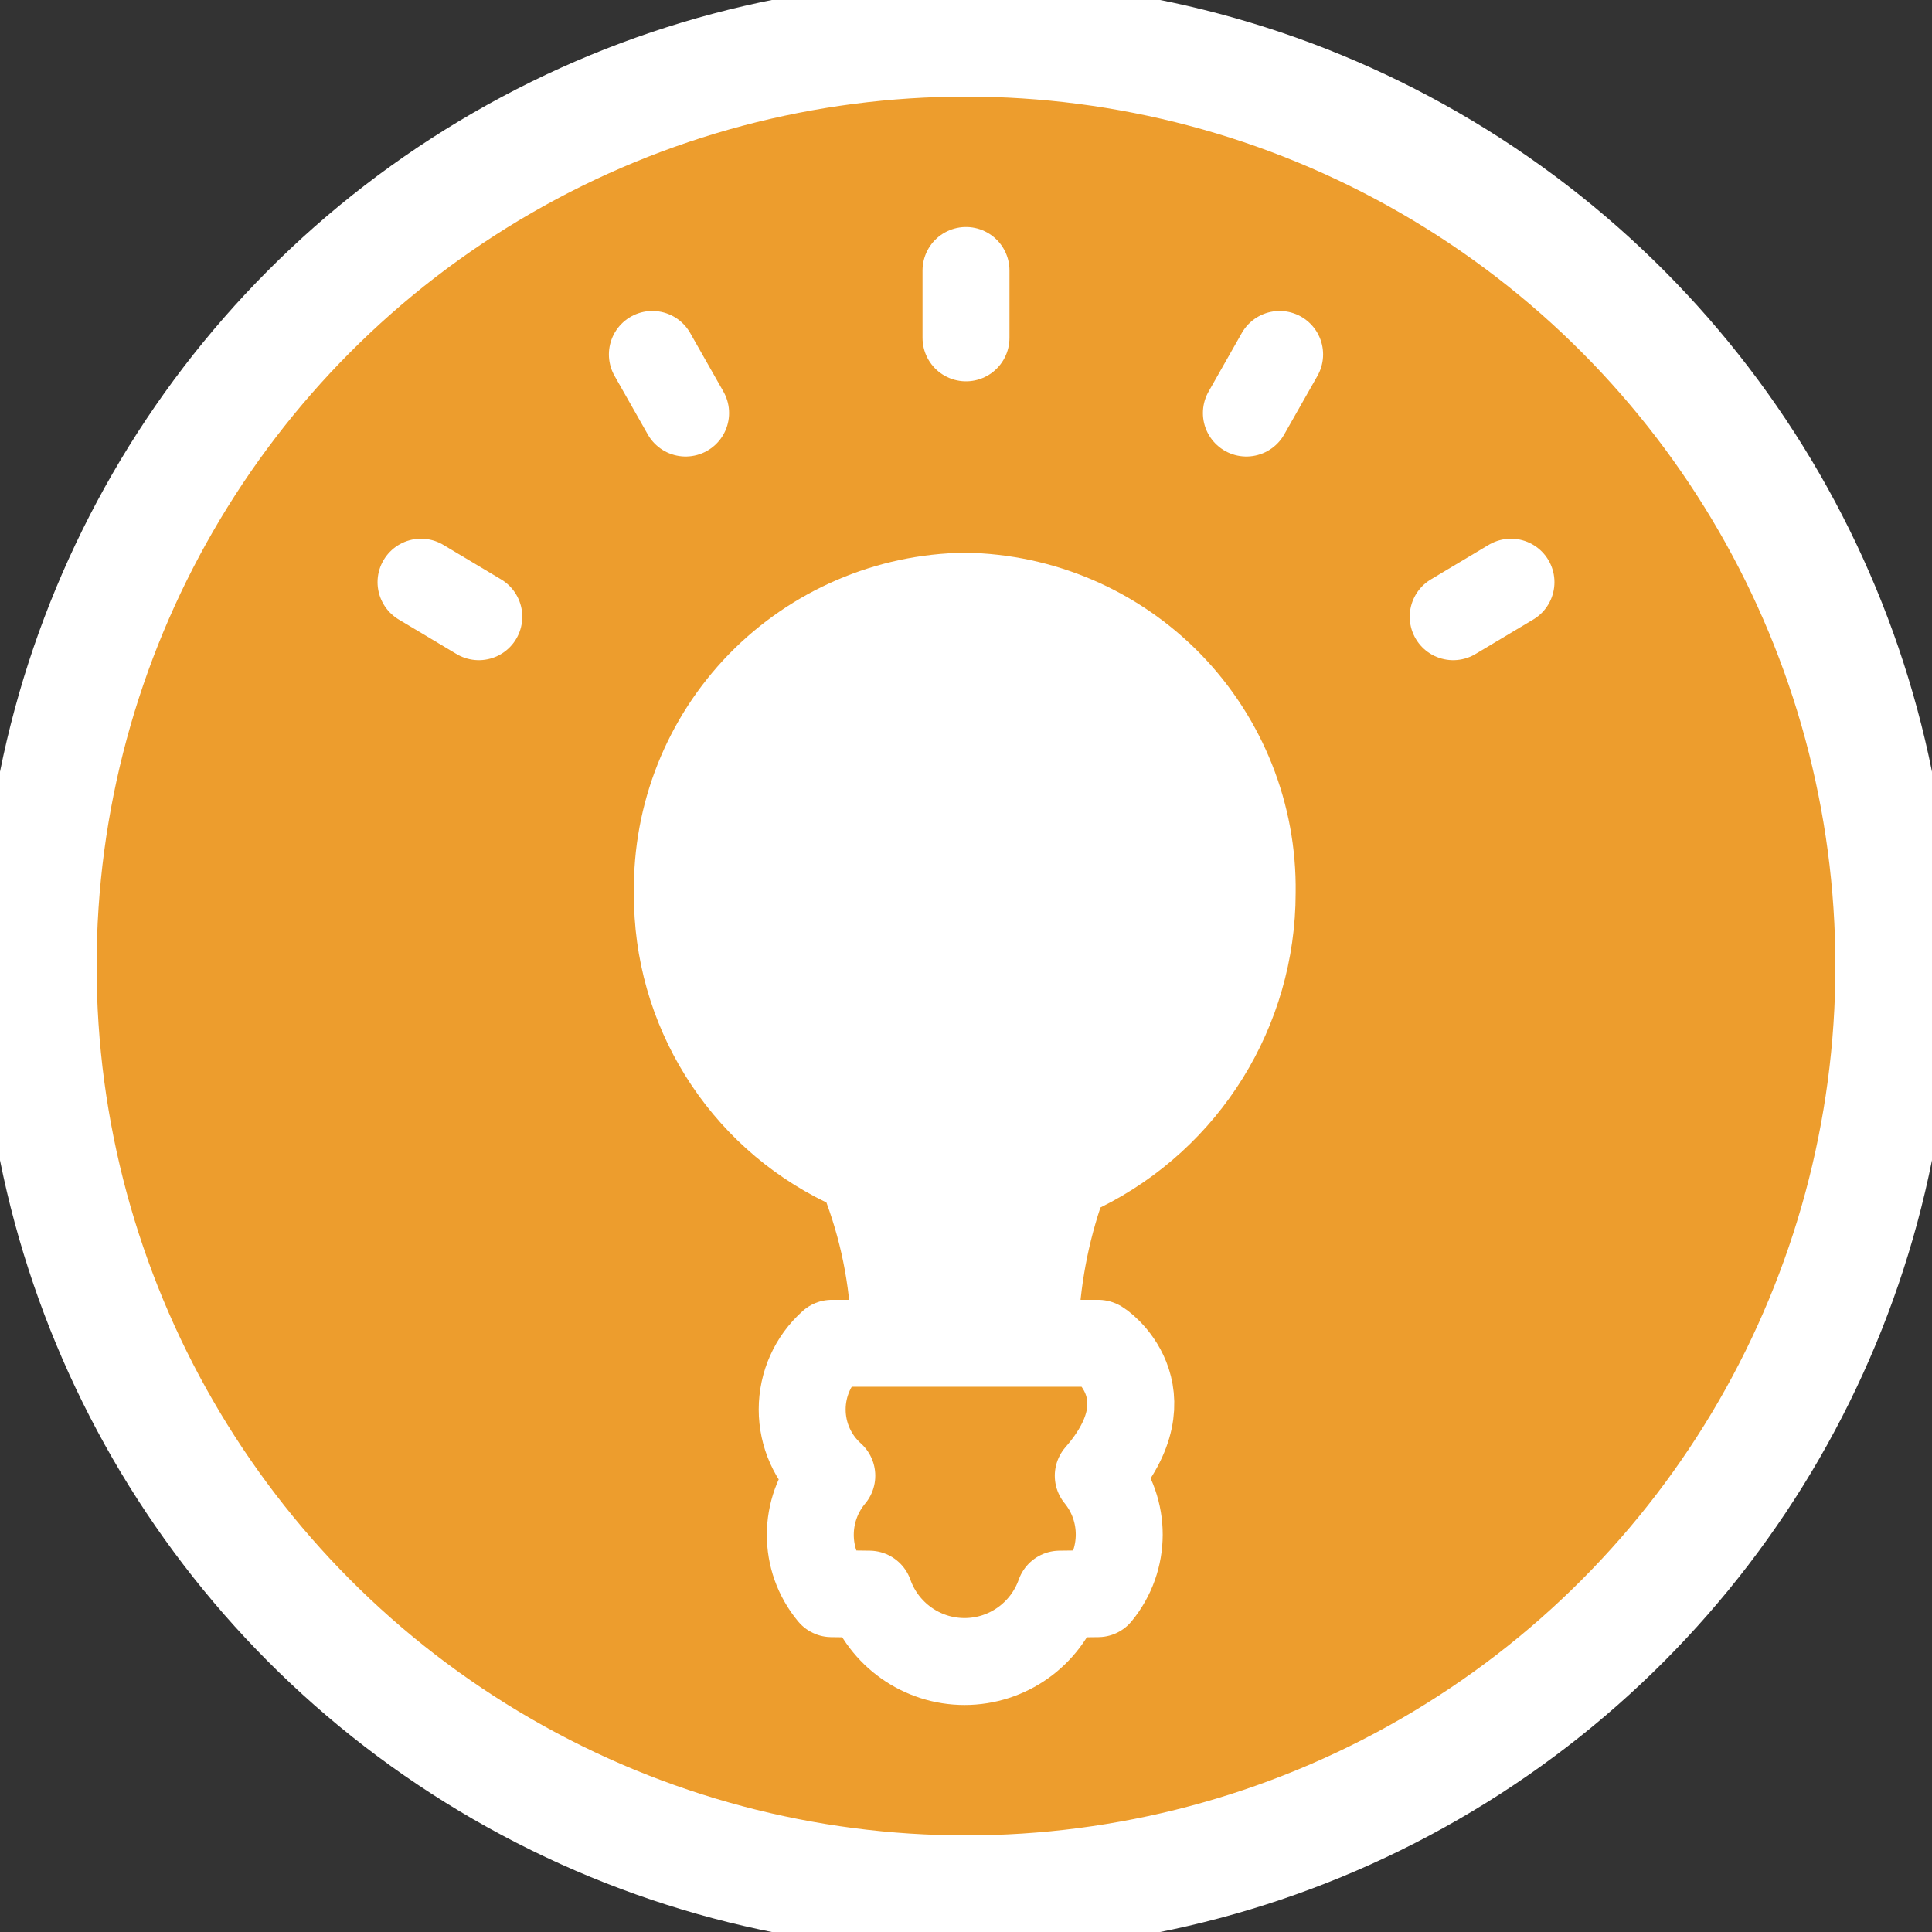 <svg xmlns="http://www.w3.org/2000/svg" width="24" height="24" viewBox="0 0 24 24">
    <rect x="0" y="0" width="24" height="24" fill="#333333" stroke="none"/>
    <g fill="none" fill-rule="evenodd">
        <g>
            <g>
                <g>
                    <g transform="translate(-411 -3124) translate(360 2993) translate(0 80) translate(52.2 52.2)">
                        <circle cx="10.8" cy="10.8" r="11.52" fill="#ED9D2D" fill-rule="nonzero" stroke="#FFF" stroke-width="1.44"/>
                        <path fill="#FFF" fill-rule="nonzero" d="M12.193 15.452c.008-.561.1-1.119.277-1.652 1.485-.736 2.424-2.25 2.425-3.907.016-1.105-.408-2.172-1.178-2.965-.77-.792-1.824-1.247-2.93-1.262-1.105.014-2.16.468-2.932 1.26-.771.794-1.196 1.86-1.18 2.967-.013 1.636.918 3.133 2.391 3.845.202.549.307 1.13.31 1.714"/>
                        <path stroke="#FFF" stroke-linecap="round" stroke-linejoin="round" stroke-width="1.08" d="M10.8 2.16L10.8 2.997M6.904 3.203L7.317 3.931M4.03 6.032L4.748 6.461M14.696 3.203L14.283 3.931M17.57 6.032L16.852 6.461M12.443 17.132c.349.426.347 1.04-.003 1.465l-.476.006c-.177.501-.65.837-1.182.837-.531 0-1.005-.336-1.182-.837l-.47-.006c-.353-.425-.352-1.041.003-1.465-.235-.21-.368-.509-.368-.823 0-.314.133-.613.368-.822h3.31c.008-.013.906.607 0 1.645z"/>
                    </g>
                </g>
            </g>
        </g>
    </g>
</svg>
